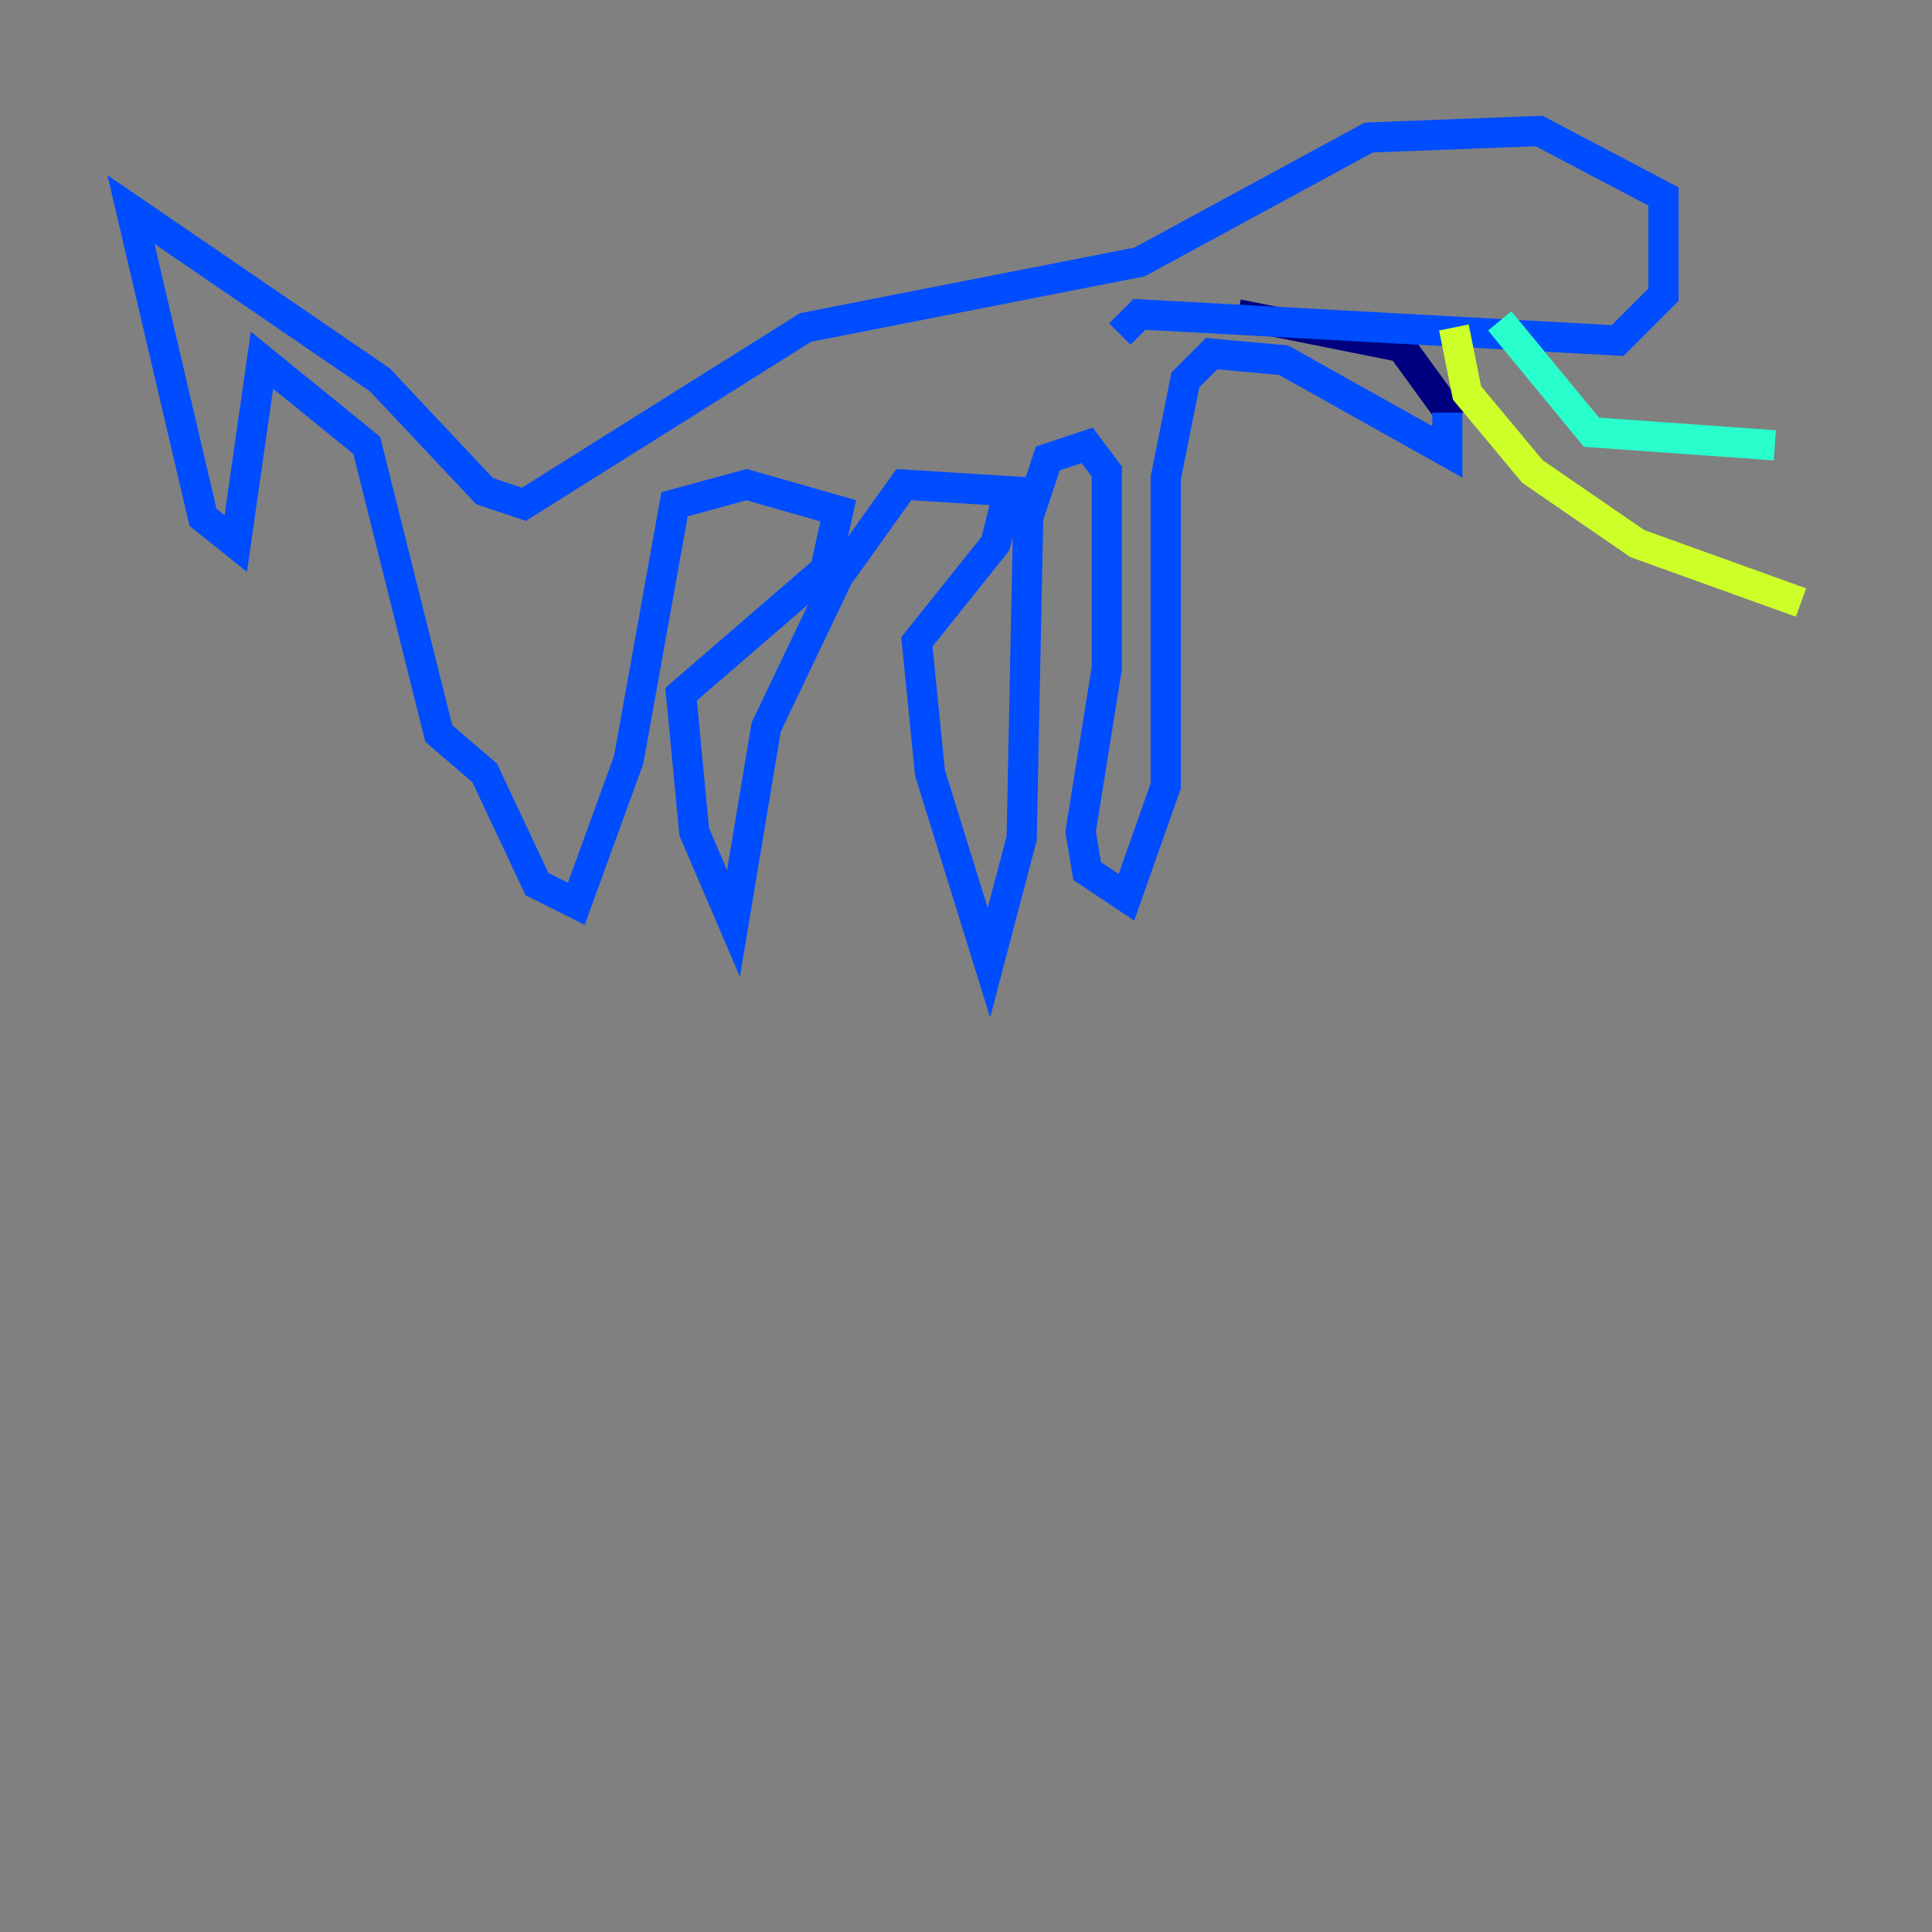 <?xml version="1.0" encoding="utf-8" ?>
<svg baseProfile="tiny" height="128" version="1.2" viewBox="0,0,128,128" width="128" xmlns="http://www.w3.org/2000/svg" xmlns:ev="http://www.w3.org/2001/xml-events" xmlns:xlink="http://www.w3.org/1999/xlink"><rect x="0" y="0" width="128" height="128" fill="#808080" stroke="none"/><defs /><polyline fill="none" points="96.325,27.77 92.854,22.997 82.007,20.827" stroke="#00007f" stroke-width="2" /><polyline fill="none" points="95.891,27.336 95.891,29.939 85.044,23.864 80.271,23.43 78.536,25.166 77.234,31.675 77.234,52.068 74.63,59.444 72.027,57.709 71.593,55.105 73.329,44.258 73.329,31.241 72.027,29.505 69.424,30.373 68.122,34.278 67.688,55.539 65.519,63.783 61.614,51.2 60.746,42.522 65.953,36.014 66.82,32.542 59.878,32.108 55.539,38.183 50.766,48.163 48.597,61.18 45.993,55.105 45.125,45.993 54.671,37.749 55.539,33.844 49.464,32.108 44.691,33.41 41.654,50.332 38.183,59.878 35.58,58.576 32.108,51.2 29.071,48.597 24.298,29.505 17.356,23.864 15.62,36.014 13.451,34.278 8.678,13.885 25.166,25.166 32.108,32.542 34.712,33.41 53.37,21.695 75.498,17.356 90.685,9.112 101.966,8.678 110.21,13.017 110.21,19.525 107.173,22.563 75.498,20.827 74.197,22.129" stroke="#004cff" stroke-width="2" /><polyline fill="none" points="99.363,21.261 105.437,28.637 117.586,29.505" stroke="#29ffcd" stroke-width="2" /><polyline fill="none" points="96.325,21.695 97.193,26.034 101.532,31.241 108.475,36.014 119.322,39.919" stroke="#cdff29" stroke-width="2" /><polyline fill="none" points="92.42,12.149 92.42,12.149" stroke="#ff6700" stroke-width="2" /><polyline fill="none" points="100.231,11.715 100.231,11.715" stroke="#7f0000" stroke-width="2" /></svg>